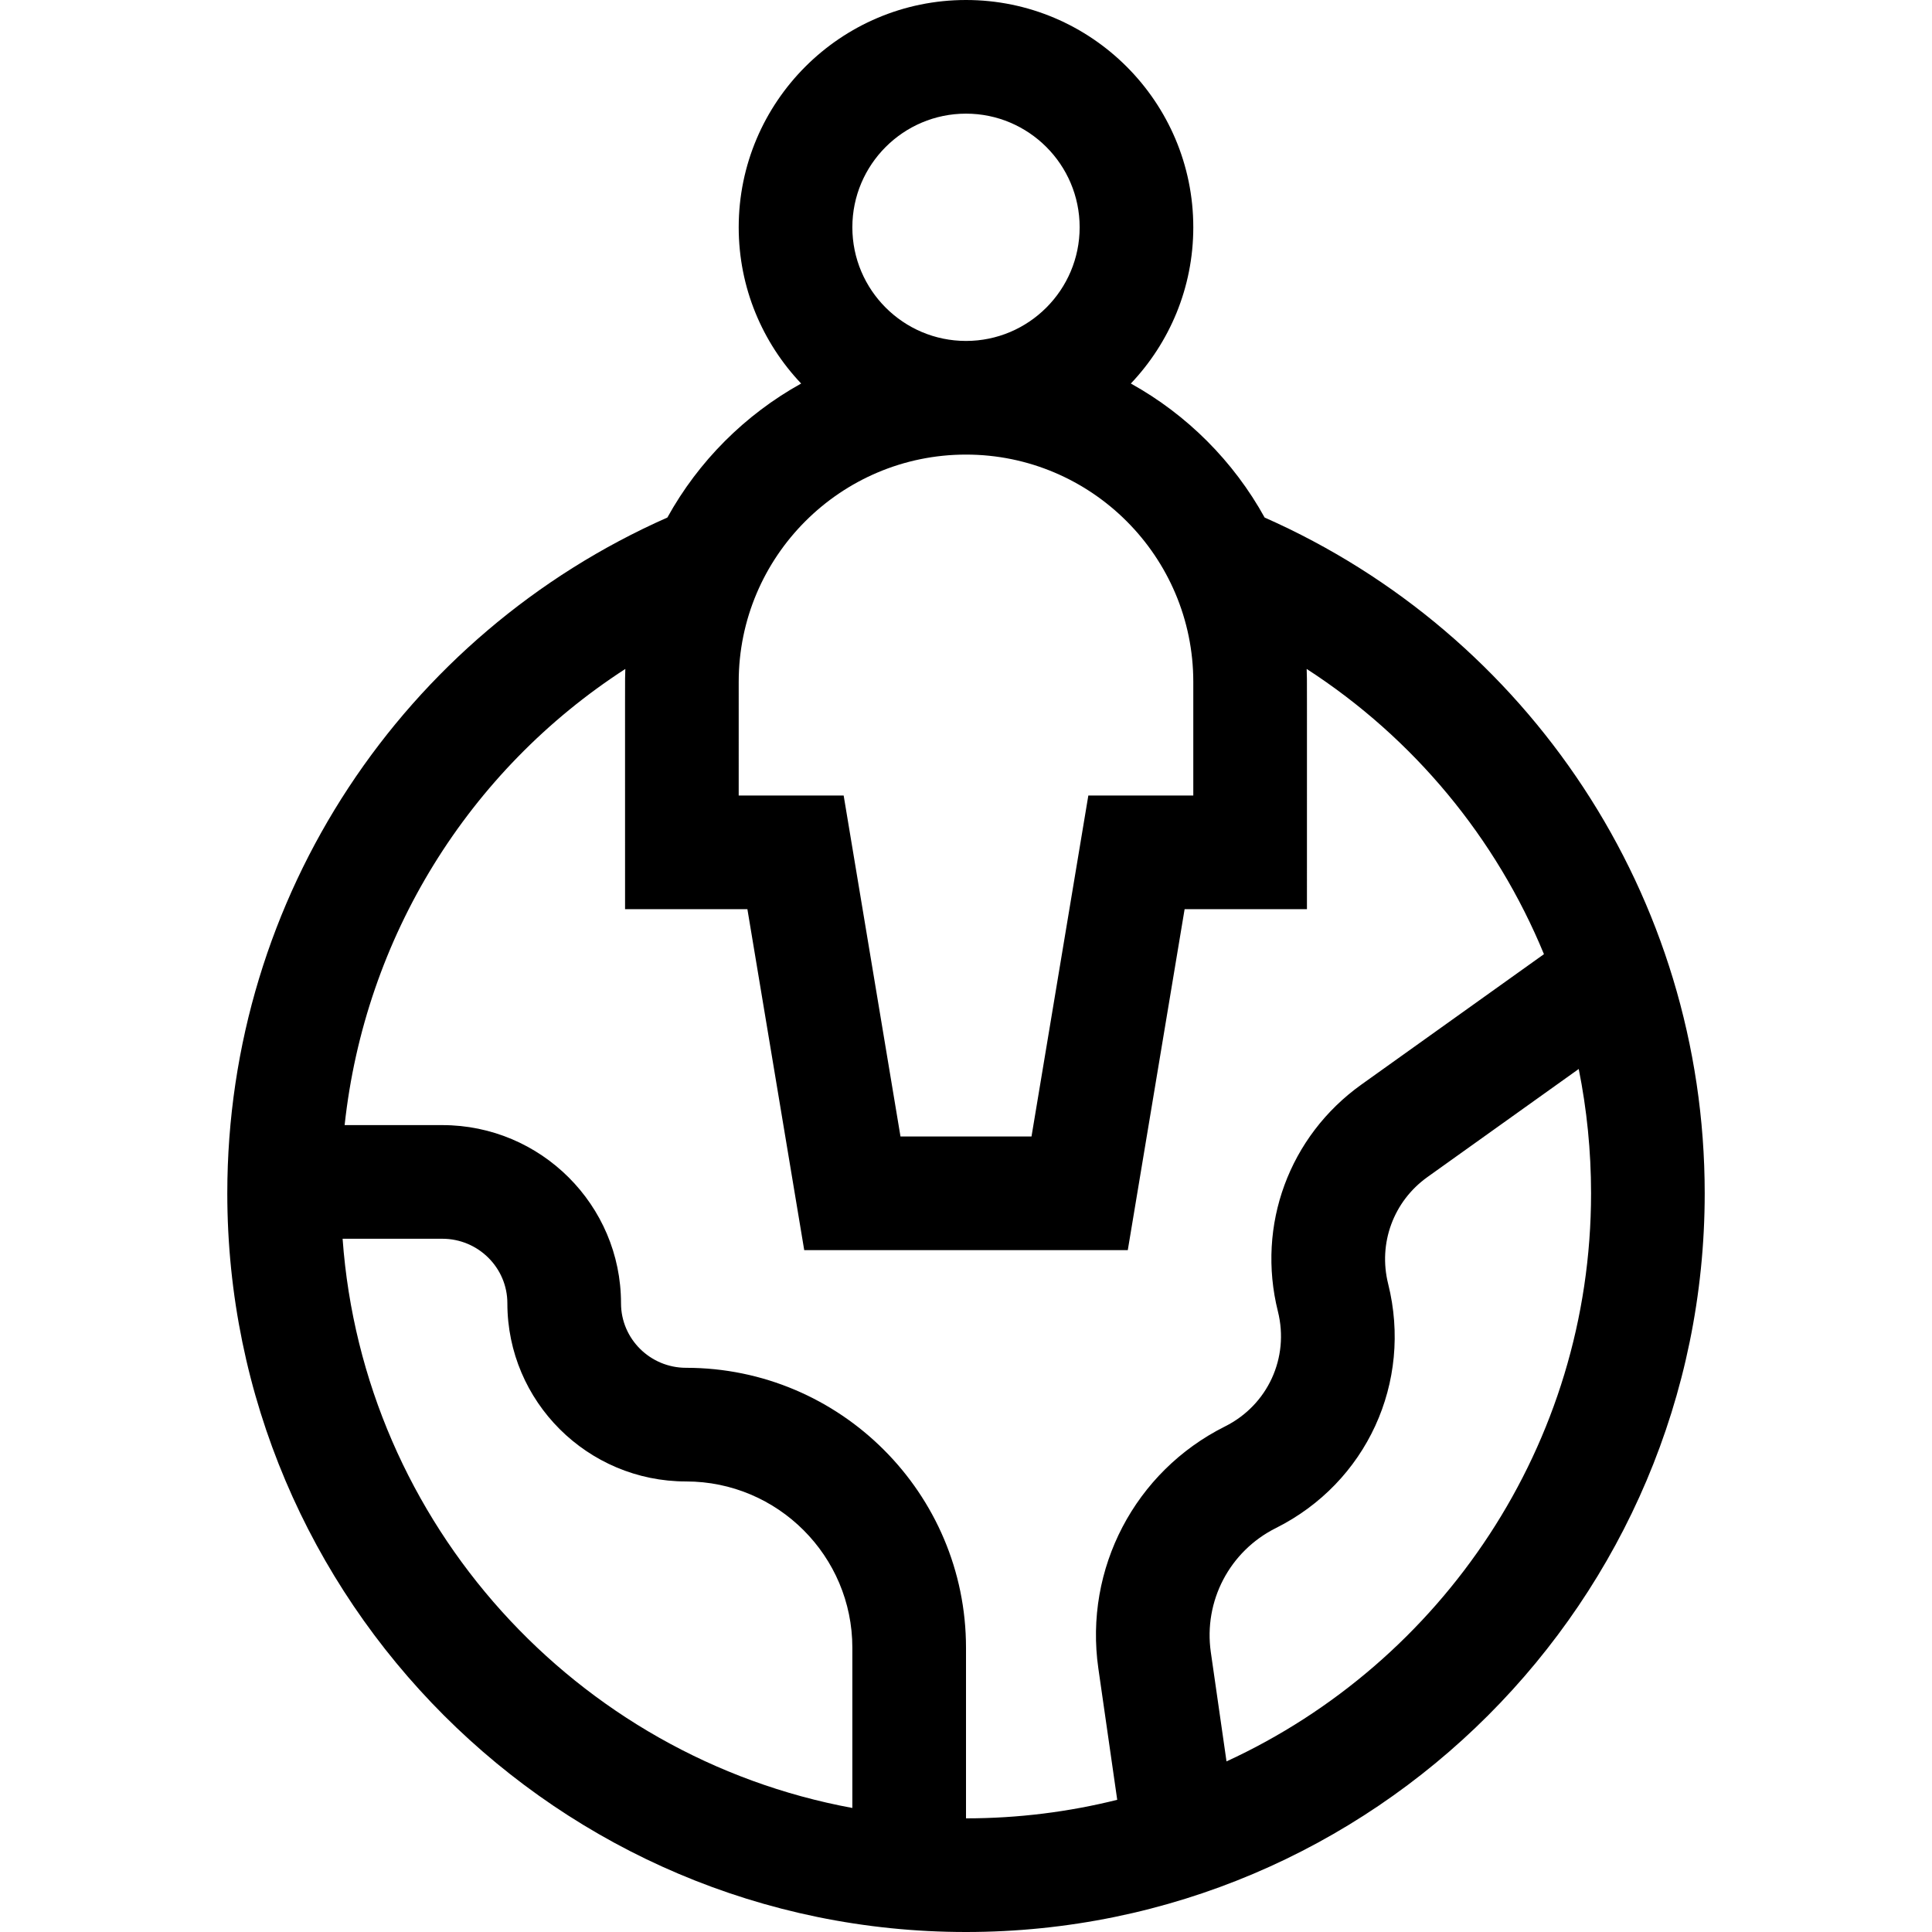 <svg id="Capa_1" enable-background="new 0 0 510 510" height="512" viewBox="0 0 510 510" width="512" xmlns="http://www.w3.org/2000/svg"><g><path d="m333.832 136.618c-8.205-14.85-20.482-27.145-35.316-35.375 10.204-10.761 16.484-25.278 16.484-41.243 0-33.084-26.916-60-60-60s-60 26.916-60 60c0 15.965 6.28 30.482 16.484 41.243-14.834 8.229-27.111 20.525-35.316 35.375-69.481 30.715-116.168 99.85-116.168 178.382 0 107.523 87.477 195 195 195s195-87.477 195-195c0-78.43-46.591-147.624-116.168-178.382zm-108.832-76.618c0-16.542 13.458-30 30-30s30 13.458 30 30-13.458 30-30 30-30-13.458-30-30zm-30 120c0-33.084 26.916-60 60-60s60 26.916 60 60v30h-27.707l-15 90h-34.586l-15-90h-27.707zm-104.561 147h26.321c9.469 0 17.173 7.641 17.173 17.033 0 25.935 21.162 47.033 47.174 47.033 24.202 0 43.893 19.69 43.893 43.893v42.3c-72.873-13.442-129.12-74.919-134.561-150.259zm90.668 34.066c-9.47 0-17.174-7.641-17.174-17.033 0-25.935-21.162-47.033-47.173-47.033h-25.787c5.357-49.583 32.652-93.589 74.099-120.416-.136 3.612-.042.091-.071 63.416h32.293l15 90h85.414l15-90h32.292c-.029-63.232.064-59.786-.071-63.416 28.303 18.319 50.007 44.648 62.634 75.295l-48.177 34.411c-19.084 13.633-27.739 37.142-22.051 59.894 3.059 12.235-2.685 24.721-13.964 30.36-23.78 11.89-37.218 37.56-33.436 63.876l4.983 34.687c-12.787 3.189-26.157 4.893-39.918 4.893v-45.041c0-40.744-33.148-73.893-73.893-73.893zm142.662 103.902-4.14-28.814c-1.94-13.504 4.955-26.676 17.158-32.777 23.953-11.978 36.145-38.488 29.65-64.47-2.679-10.714 1.397-21.785 10.385-28.205l39.922-28.515c2.139 10.652 3.256 21.629 3.256 32.813 0 66.451-39.49 123.845-96.231 149.968z"/></g></svg>